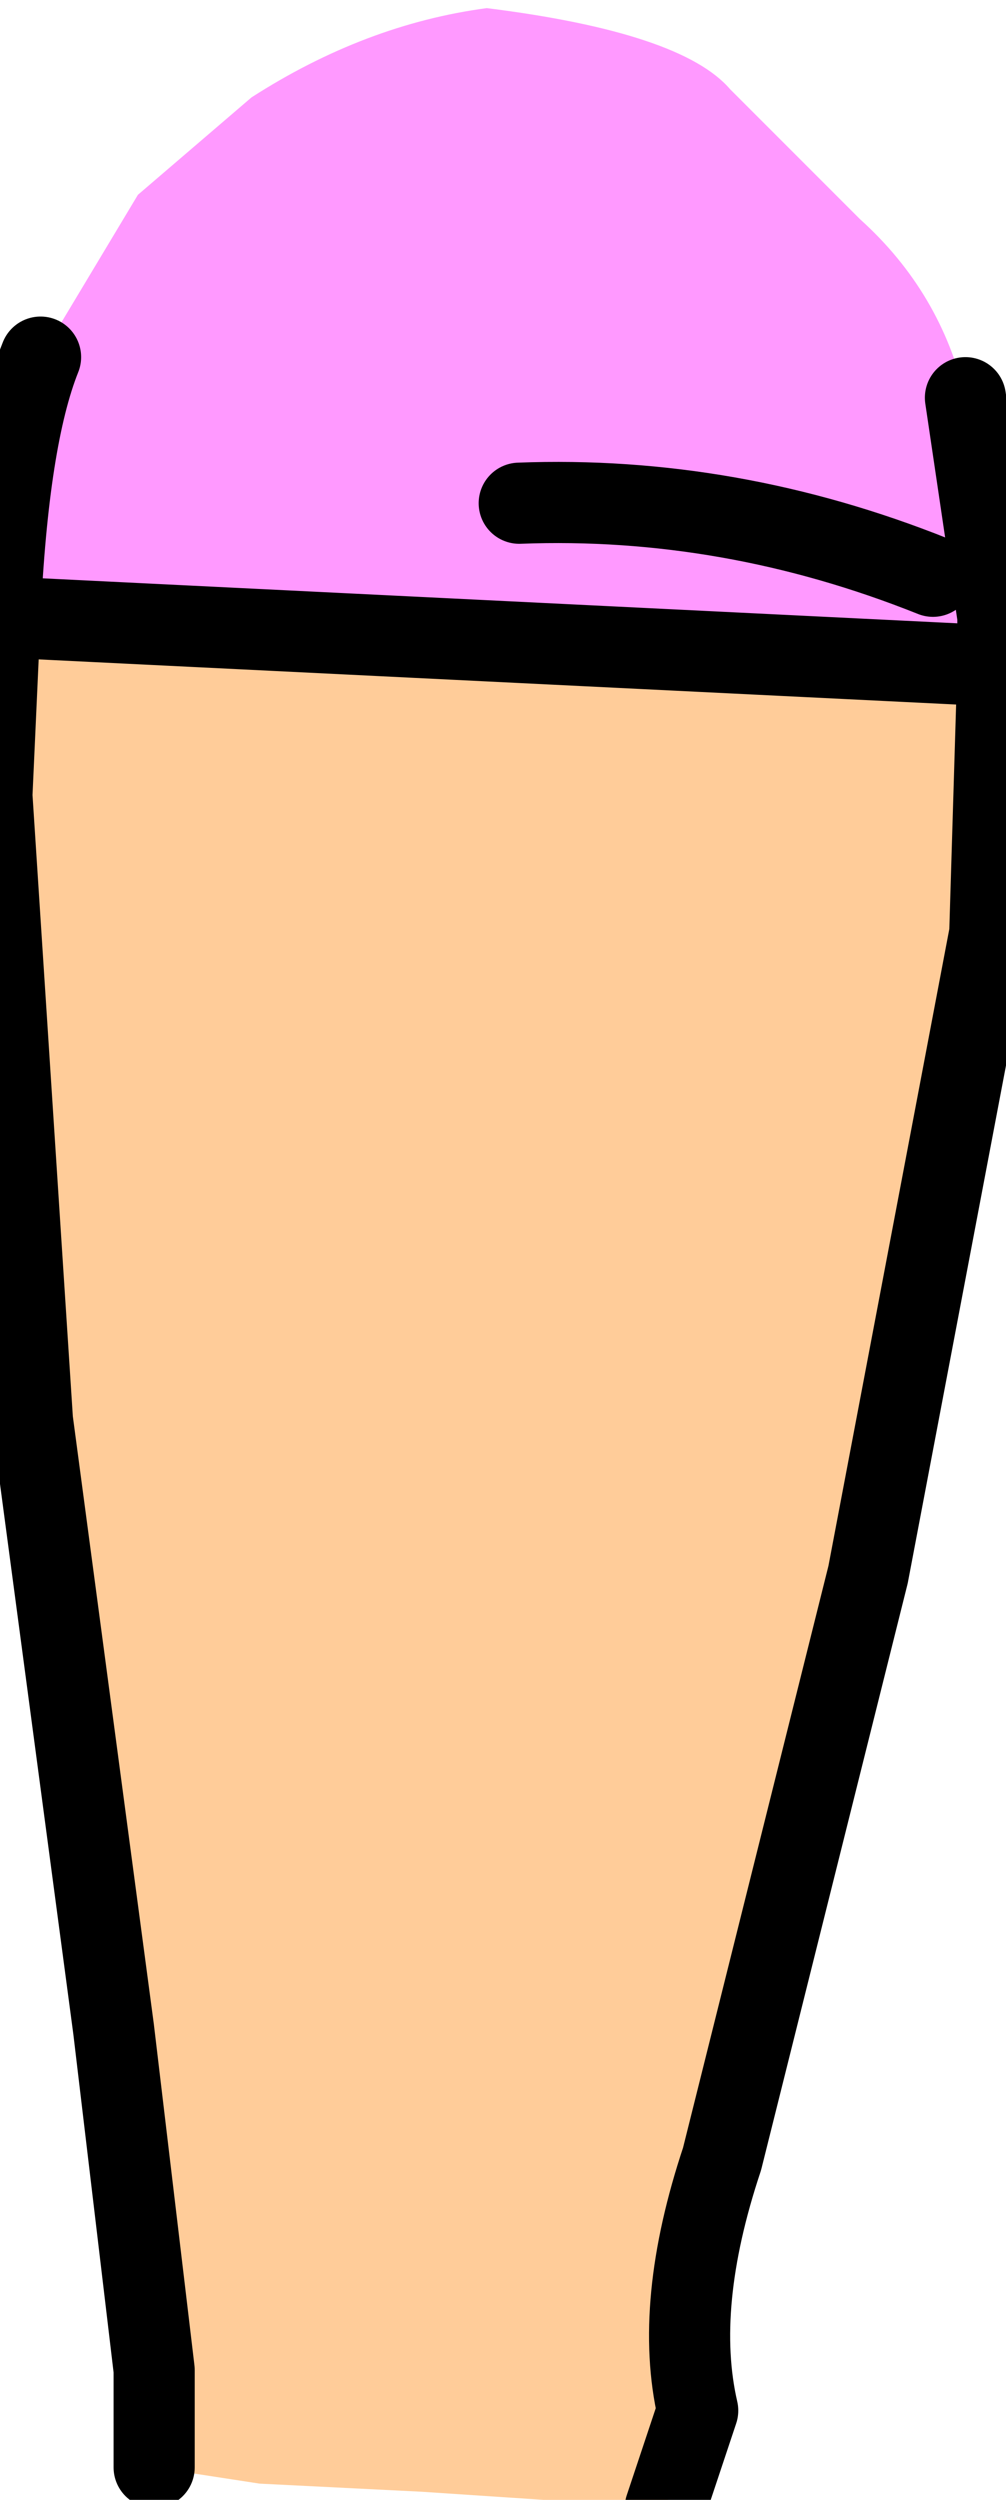 <?xml version="1.0" encoding="UTF-8" standalone="no"?>
<svg xmlns:xlink="http://www.w3.org/1999/xlink" height="15.4px" width="6.2px" xmlns="http://www.w3.org/2000/svg">
  <g transform="matrix(1.0, 0.0, 0.0, 1.0, 0.0, 0.0)">
    <path d="M0.0 3.8 Q0.05 2.7 0.25 2.2 L0.85 1.2 1.55 0.6 Q2.25 0.15 3.0 0.05 4.2 0.2 4.5 0.55 L5.3 1.35 Q5.8 1.8 5.95 2.45 L6.15 3.8 6.15 4.1 6.1 4.1 0.0 3.8 M3.2 3.1 Q4.5 3.05 5.75 3.55 4.5 3.05 3.2 3.1" fill="#ff99ff" fill-rule="evenodd" stroke="none"/>
    <path d="M6.15 4.1 L6.1 5.75 5.35 9.7 4.45 13.3 Q4.15 14.2 4.3 14.85 L4.1 15.45 2.6 15.35 1.6 15.3 0.95 15.2 0.95 14.6 0.7 12.5 0.2 8.75 -0.05 4.9 0.0 3.8 6.1 4.1 6.15 4.1" fill="#ffcc99" fill-rule="evenodd" stroke="none"/>
    <path d="M6.15 4.1 L6.1 5.75 5.35 9.7 4.45 13.3 Q4.15 14.2 4.3 14.85 L4.1 15.45 M0.95 15.2 L0.95 14.6 0.7 12.5 0.2 8.75 -0.05 4.9 0.0 3.8 Q0.05 2.7 0.25 2.2 M5.95 2.45 L6.15 3.8 6.15 4.1 6.1 4.1 0.0 3.8 M5.75 3.55 Q4.5 3.05 3.2 3.1" fill="none" stroke="#000000" stroke-linecap="round" stroke-linejoin="round" stroke-width="0.5"/>
  </g>
</svg>
